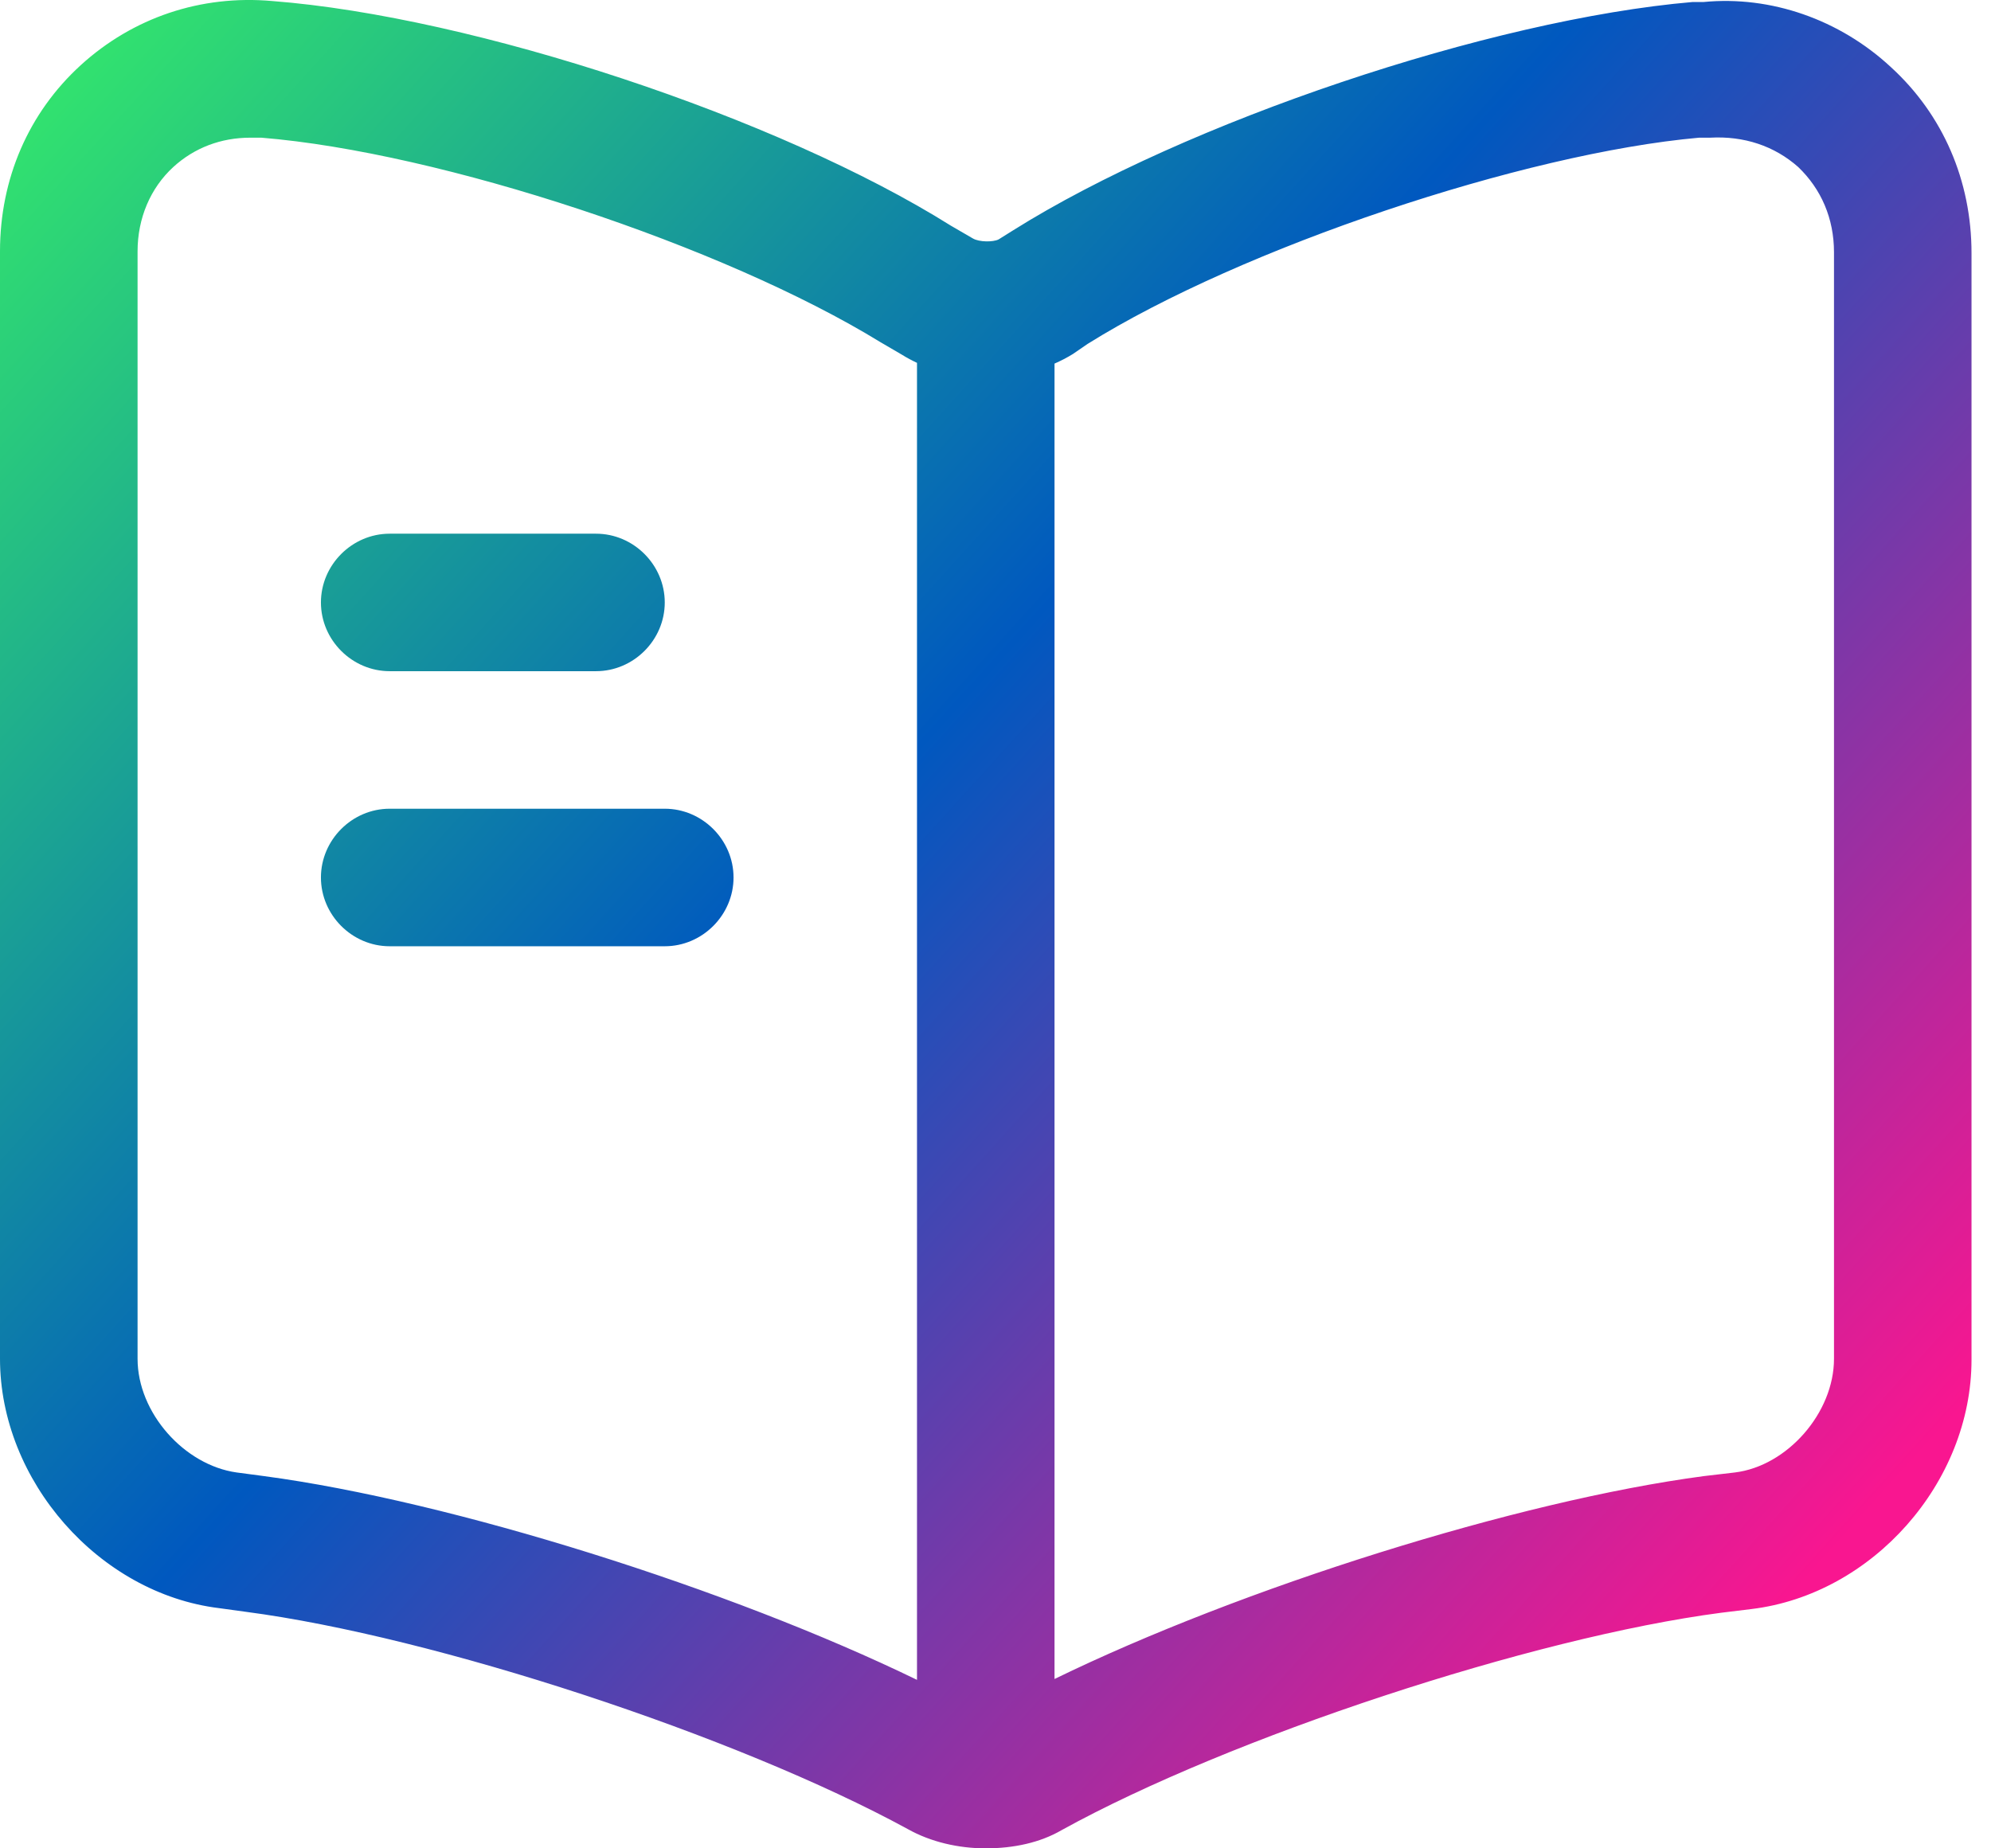 <svg width="42" height="39" viewBox="0 0 42 39" fill="none" xmlns="http://www.w3.org/2000/svg">
<path fill-rule="evenodd" clip-rule="evenodd" d="M19.15 38.594C19.634 38.865 20.214 39 20.794 39C21.375 39 21.936 38.884 22.4 38.613C25.94 36.659 32.323 34.551 36.308 34.029L36.947 33.951C39.5 33.642 41.589 31.282 41.589 28.69V5.342C41.589 3.814 40.989 2.421 39.887 1.415C38.804 0.409 37.353 -0.094 35.941 0.042H35.709C31.434 0.409 25.012 2.576 21.375 4.858L21.065 5.052C20.949 5.11 20.659 5.11 20.524 5.032L20.059 4.762C16.423 2.479 10.001 0.351 5.745 0.022C4.236 -0.113 2.805 0.371 1.702 1.376C0.6 2.382 0 3.775 0 5.303V28.67C0 31.243 2.089 33.622 4.623 33.932L5.184 34.009C9.169 34.532 15.533 36.621 19.15 38.594ZM3.656 3.524C4.101 3.117 4.662 2.905 5.281 2.905H5.513C9.304 3.214 15.262 5.187 18.57 7.218L19.034 7.489C19.133 7.551 19.237 7.606 19.344 7.656V35.445C15.402 33.528 9.527 31.674 5.571 31.146L4.991 31.069C3.888 30.914 2.902 29.812 2.902 28.67V5.303C2.902 4.607 3.172 3.968 3.656 3.524ZM35.941 31.146C32.012 31.668 26.192 33.502 22.245 35.427V7.672C22.379 7.613 22.509 7.546 22.632 7.47L22.942 7.257C26.191 5.226 32.149 3.233 35.844 2.905H36.076C36.792 2.866 37.43 3.079 37.933 3.524C38.417 3.988 38.688 4.607 38.688 5.323V28.67C38.688 29.812 37.701 30.934 36.598 31.069L35.941 31.146ZM12.573 14.162H8.22C7.427 14.162 6.77 13.505 6.77 12.712C6.77 11.919 7.427 11.261 8.22 11.261H12.573C13.366 11.261 14.023 11.919 14.023 12.712C14.023 13.505 13.366 14.162 12.573 14.162ZM8.22 19.966H14.023C14.816 19.966 15.474 19.308 15.474 18.515C15.474 17.722 14.816 17.064 14.023 17.064H8.22C7.427 17.064 6.77 17.722 6.77 18.515C6.77 19.308 7.427 19.966 8.22 19.966Z" fill="url(#paint0_linear_2053_371)"/>
<defs>
<linearGradient id="paint0_linear_2053_371" x1="1.50193e-07" y1="-4" x2="42" y2="34" gradientUnits="userSpaceOnUse">
<stop stop-color="#3CFF5E"/>
<stop offset="0.488" stop-color="#0058BF"/>
<stop offset="0.941" stop-color="#F91690"/>
</linearGradient>
</defs>
</svg>
